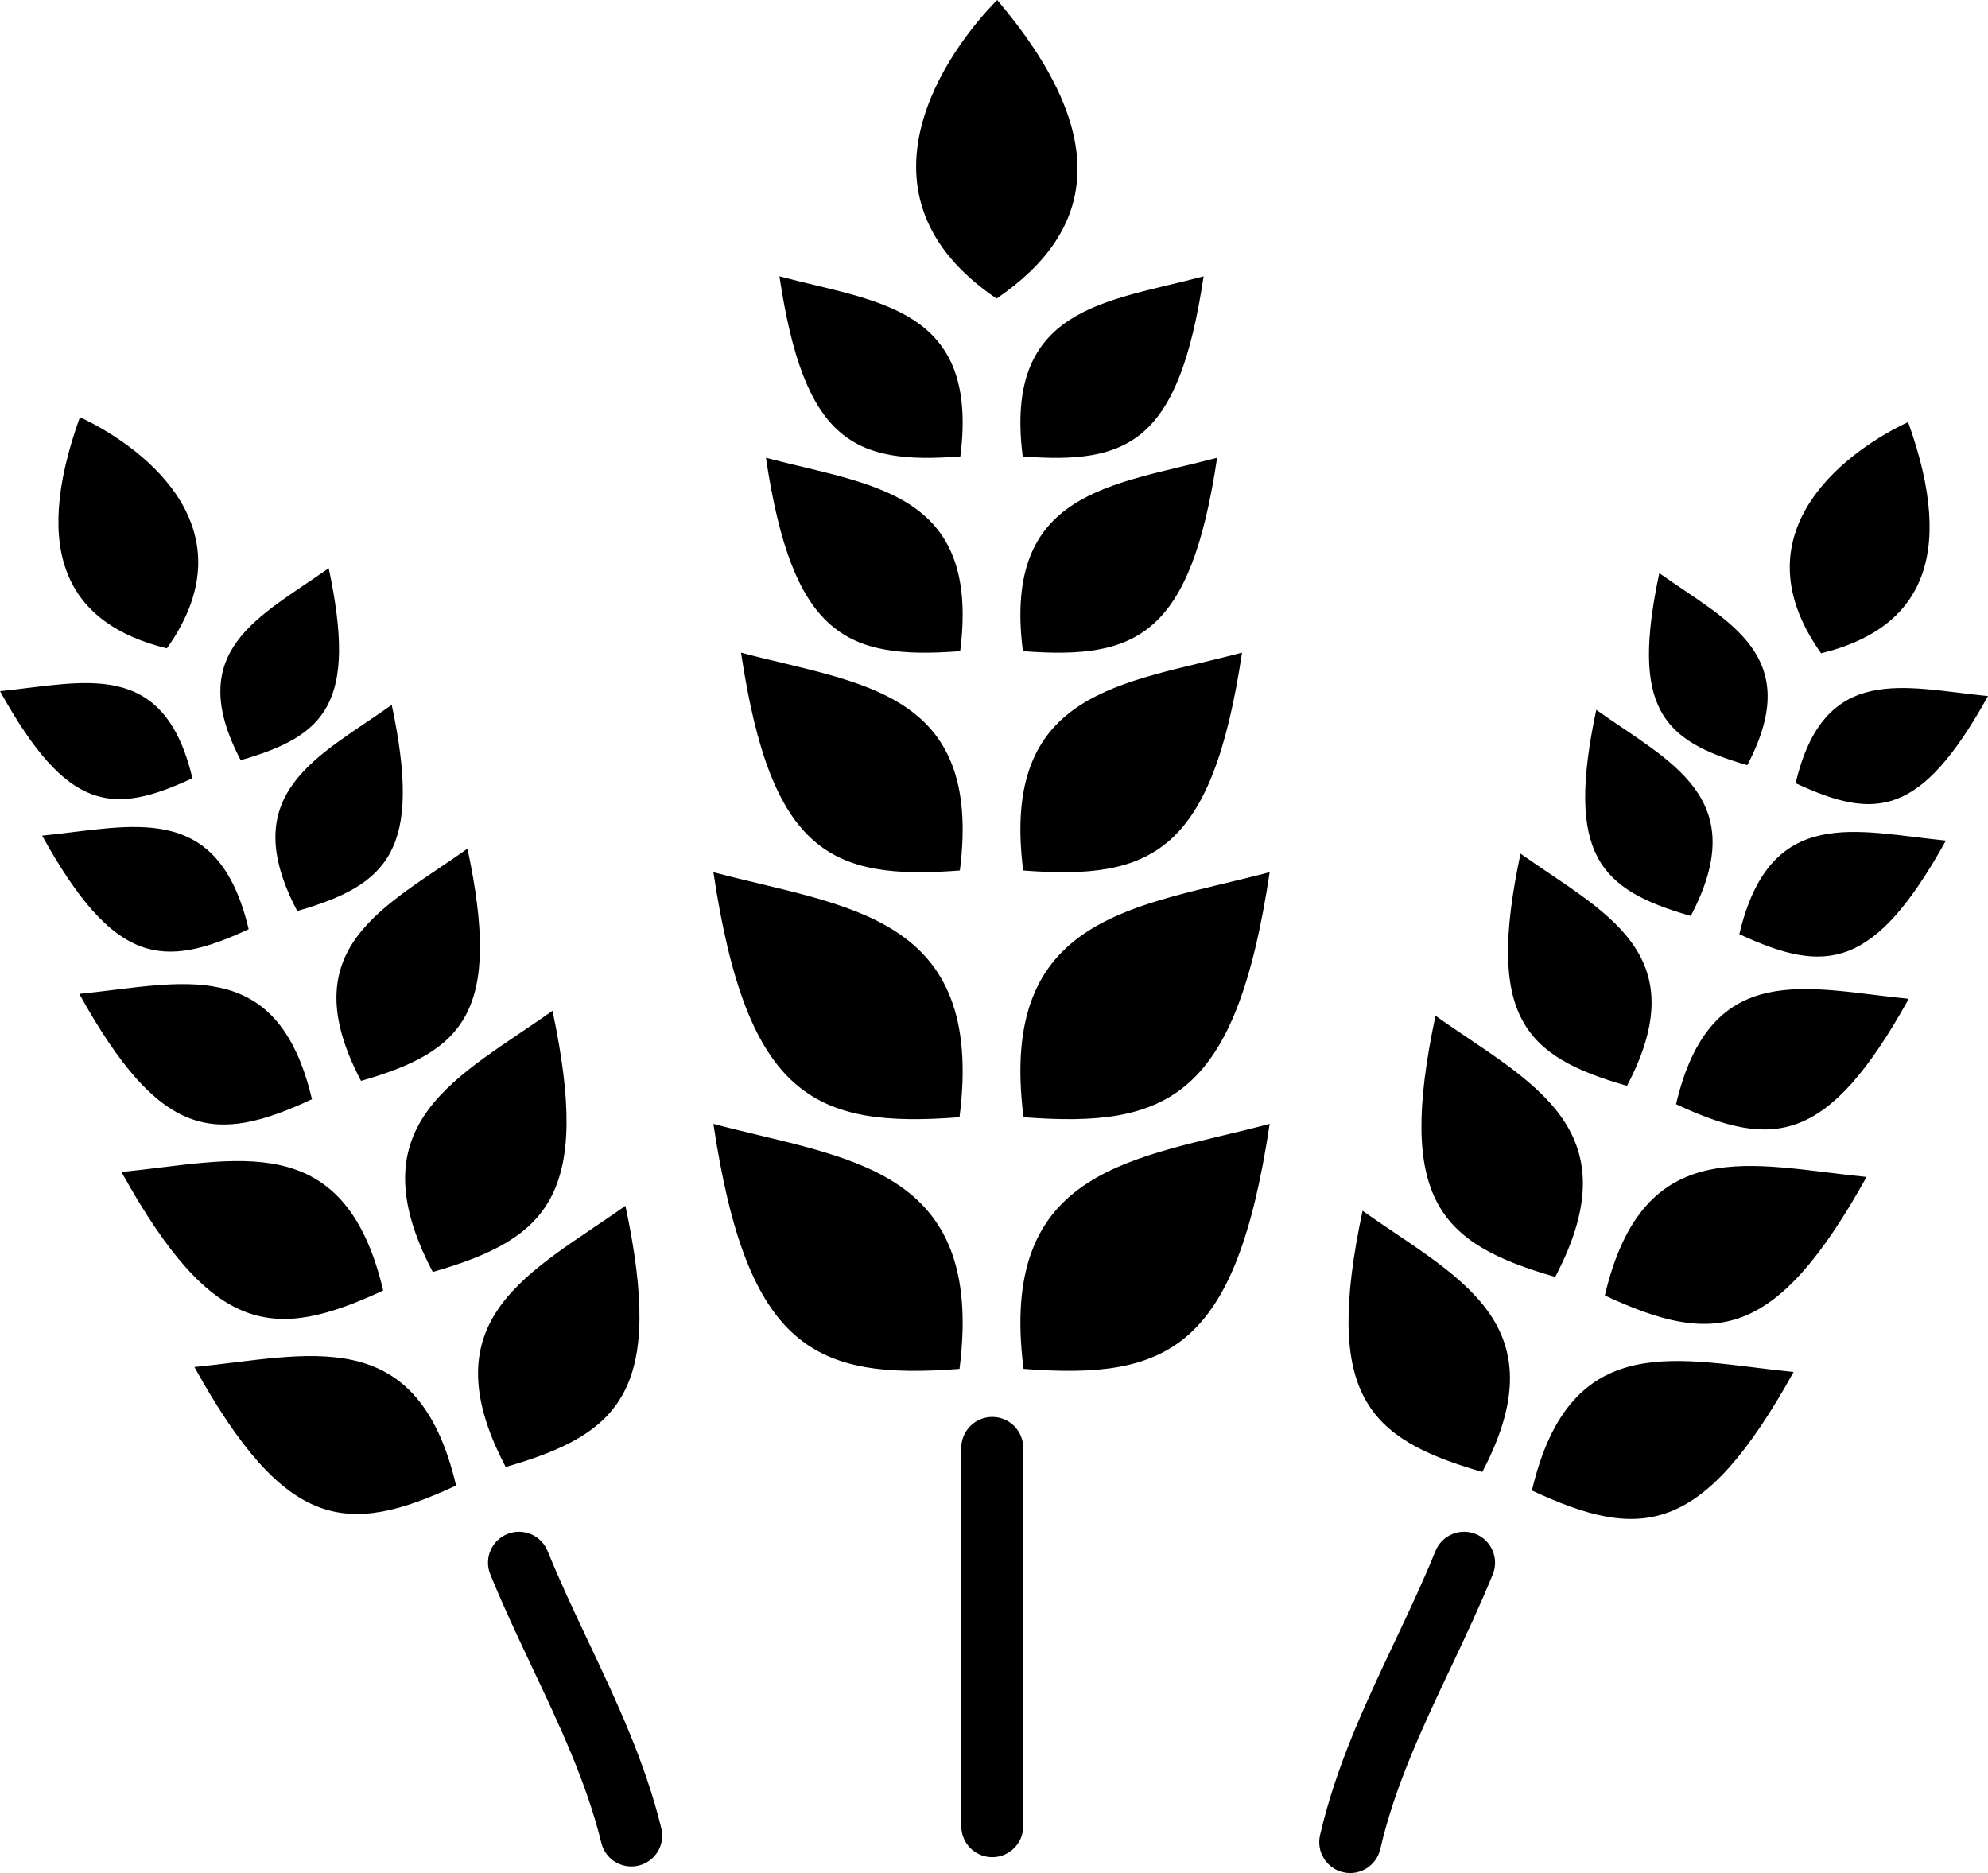 <svg xmlns="http://www.w3.org/2000/svg"  viewBox="0 0 3333.34 3140.11" shape-rendering="geometricPrecision" text-rendering="geometricPrecision" image-rendering="optimizeQuality" fill-rule="evenodd" clip-rule="evenodd"><path d="M1714.81 765.18c178.43 13.83 261.83-24.54 303.34-301.94-163.73 43.59-335.31 51.32-303.34 301.94zM847.94 2459.35c193.54-55.77 266.34-129.09 200.74-437.88-155.41 110.5-333.23 186.29-200.74 437.88zM725.67 2132.4c193.55-55.77 266.34-129.09 200.73-437.88-155.41 110.5-333.23 186.29-200.73 437.88zm-120.31-320.33c172.09-49.58 236.81-114.78 178.48-389.32-138.18 98.25-296.28 165.63-178.48 389.32zM498.4 1527.29c152.76-44.02 210.21-101.89 158.43-345.59-122.65 87.21-263 147.02-158.43 345.59zm-94.81-252.87c142.27-41 195.78-94.9 147.56-321.87-114.24 81.22-244.95 136.93-147.56 321.87zm-123.78-187.48C115.99 1046.86 51.05 929.78 133.95 699.4c88.56 40.76 294.97 177.91 145.86 387.54zm484.94 1403.52c-182.65 84.91-285.69 77.35-438.8-198.71 189.78-18.58 373.69-78.08 438.8 198.71zm-122.27-326.95c-182.65 84.92-285.69 77.35-438.8-198.71 189.78-18.59 373.7-78.08 438.8 198.71zm-119.4-320.67c-162.4 75.5-254.02 68.77-390.15-176.68 168.74-16.53 332.26-69.43 390.15 176.68zm-106.15-285.09c-144.16 67.02-225.48 61.05-346.32-156.83 149.79-14.68 294.94-61.63 346.32 156.83zm-94.37-253.04C188.3 1367.13 112.55 1361.57.01 1158.64c139.5-13.66 274.69-57.39 322.55 146.07zm2162.85 1162.94c-193.54-55.77-266.34-129.09-200.74-437.88 155.41 110.5 333.23 186.28 200.74 437.88zm122.27-326.95c-193.55-55.77-266.34-129.1-200.74-437.88 155.41 110.5 333.23 186.29 200.74 437.88zm120.31-320.33c-172.09-49.59-236.81-114.78-178.48-389.32 138.18 98.24 296.28 165.63 178.48 389.32zm106.96-284.78c-152.76-44.02-210.21-101.89-158.43-345.59 122.65 87.21 263 147.02 158.43 345.59zm94.81-252.87c-142.27-41-195.78-94.9-147.56-321.87 114.24 81.22 244.95 136.93 147.56 321.87zm123.78-187.48c163.82-40.08 228.76-157.17 145.86-387.54-88.56 40.76-294.97 177.91-145.86 387.54zM2568.6 2498.76c182.65 84.91 285.69 77.35 438.8-198.71-189.78-18.58-373.69-78.08-438.8 198.71zm122.27-326.96c182.65 84.92 285.69 77.35 438.8-198.7-189.78-18.59-373.7-78.08-438.8 198.7zm119.4-320.66c162.4 75.5 254.02 68.77 390.15-176.68-168.74-16.53-332.26-69.42-390.15 176.68zm106.15-285.09c144.16 67.02 225.48 61.05 346.32-156.83-149.79-14.67-294.94-61.63-346.32 156.83zm94.37-253.04c134.26 62.42 210.01 56.86 322.55-146.07-139.5-13.66-274.69-57.39-322.55 146.07zM1611.82 2427.34c0-28.68 23.25-51.93 51.93-51.93s51.93 23.25 51.93 51.93v634.19c0 28.68-23.25 51.93-51.93 51.93s-51.93-23.25-51.93-51.93v-634.19zm-789.78 211.87c-10.75-26.55 2.05-56.79 28.6-67.54 26.55-10.75 56.79 2.05 67.54 28.6 20.87 51.45 44.46 101.35 68.13 151.44 47.31 100.11 94.99 200.98 122.57 313.41 6.72 27.78-10.35 55.75-38.13 62.47-27.78 6.72-55.75-10.35-62.47-38.13-24.87-101.43-70.46-197.85-115.68-293.54-24.72-52.3-49.35-104.41-70.57-156.71zm1584.82-38.94c10.75-26.55 41-39.35 67.54-28.6 26.55 10.75 39.35 41 28.6 67.54-21.21 52.29-45.84 104.4-70.56 156.7-46.67 98.74-93.72 198.27-118.1 303.93-6.39 27.89-34.18 45.33-62.07 38.94-27.89-6.39-45.33-34.18-38.94-62.07 26.93-116.69 76.36-221.26 125.4-325.02 23.67-50.09 47.26-99.99 68.13-151.43zm-798.02-305.39c-242.74 18.81-356.2-33.39-412.67-410.76 222.74 59.31 456.15 69.82 412.67 410.76zm0-421.94c-242.74 18.8-356.2-33.39-412.67-410.76 222.74 59.31 456.15 69.82 412.67 410.76zm.59-413.61c-215.83 16.72-316.71-29.69-366.91-365.22 198.04 52.73 405.57 62.08 366.91 365.22zm.53-367.71c-191.59 14.84-281.14-26.35-325.7-324.2 175.8 46.81 360.02 55.1 325.7 324.2zm.28-326.45C1431.8 779 1348.4 740.63 1306.9 463.23c163.73 43.59 335.3 51.32 303.34 301.94zM1671 500.51c168.5-114.74 192.46-274.8 1.06-500.52-83.01 83.65-258.63 326.31-1.06 500.52zm45.21 1794.36c242.74 18.81 356.2-33.39 412.67-410.76-222.74 59.31-456.15 69.82-412.67 410.76zm0-421.94c242.74 18.8 356.2-33.39 412.67-410.76-222.74 59.31-456.15 69.82-412.67 410.76zm-.59-413.61c215.83 16.72 316.71-29.69 366.91-365.22-198.04 52.73-405.57 62.08-366.91 365.22zm-.53-367.71c191.59 14.84 281.14-26.35 325.7-324.2-175.8 46.81-360.01 55.1-325.7 324.2z"/></svg>